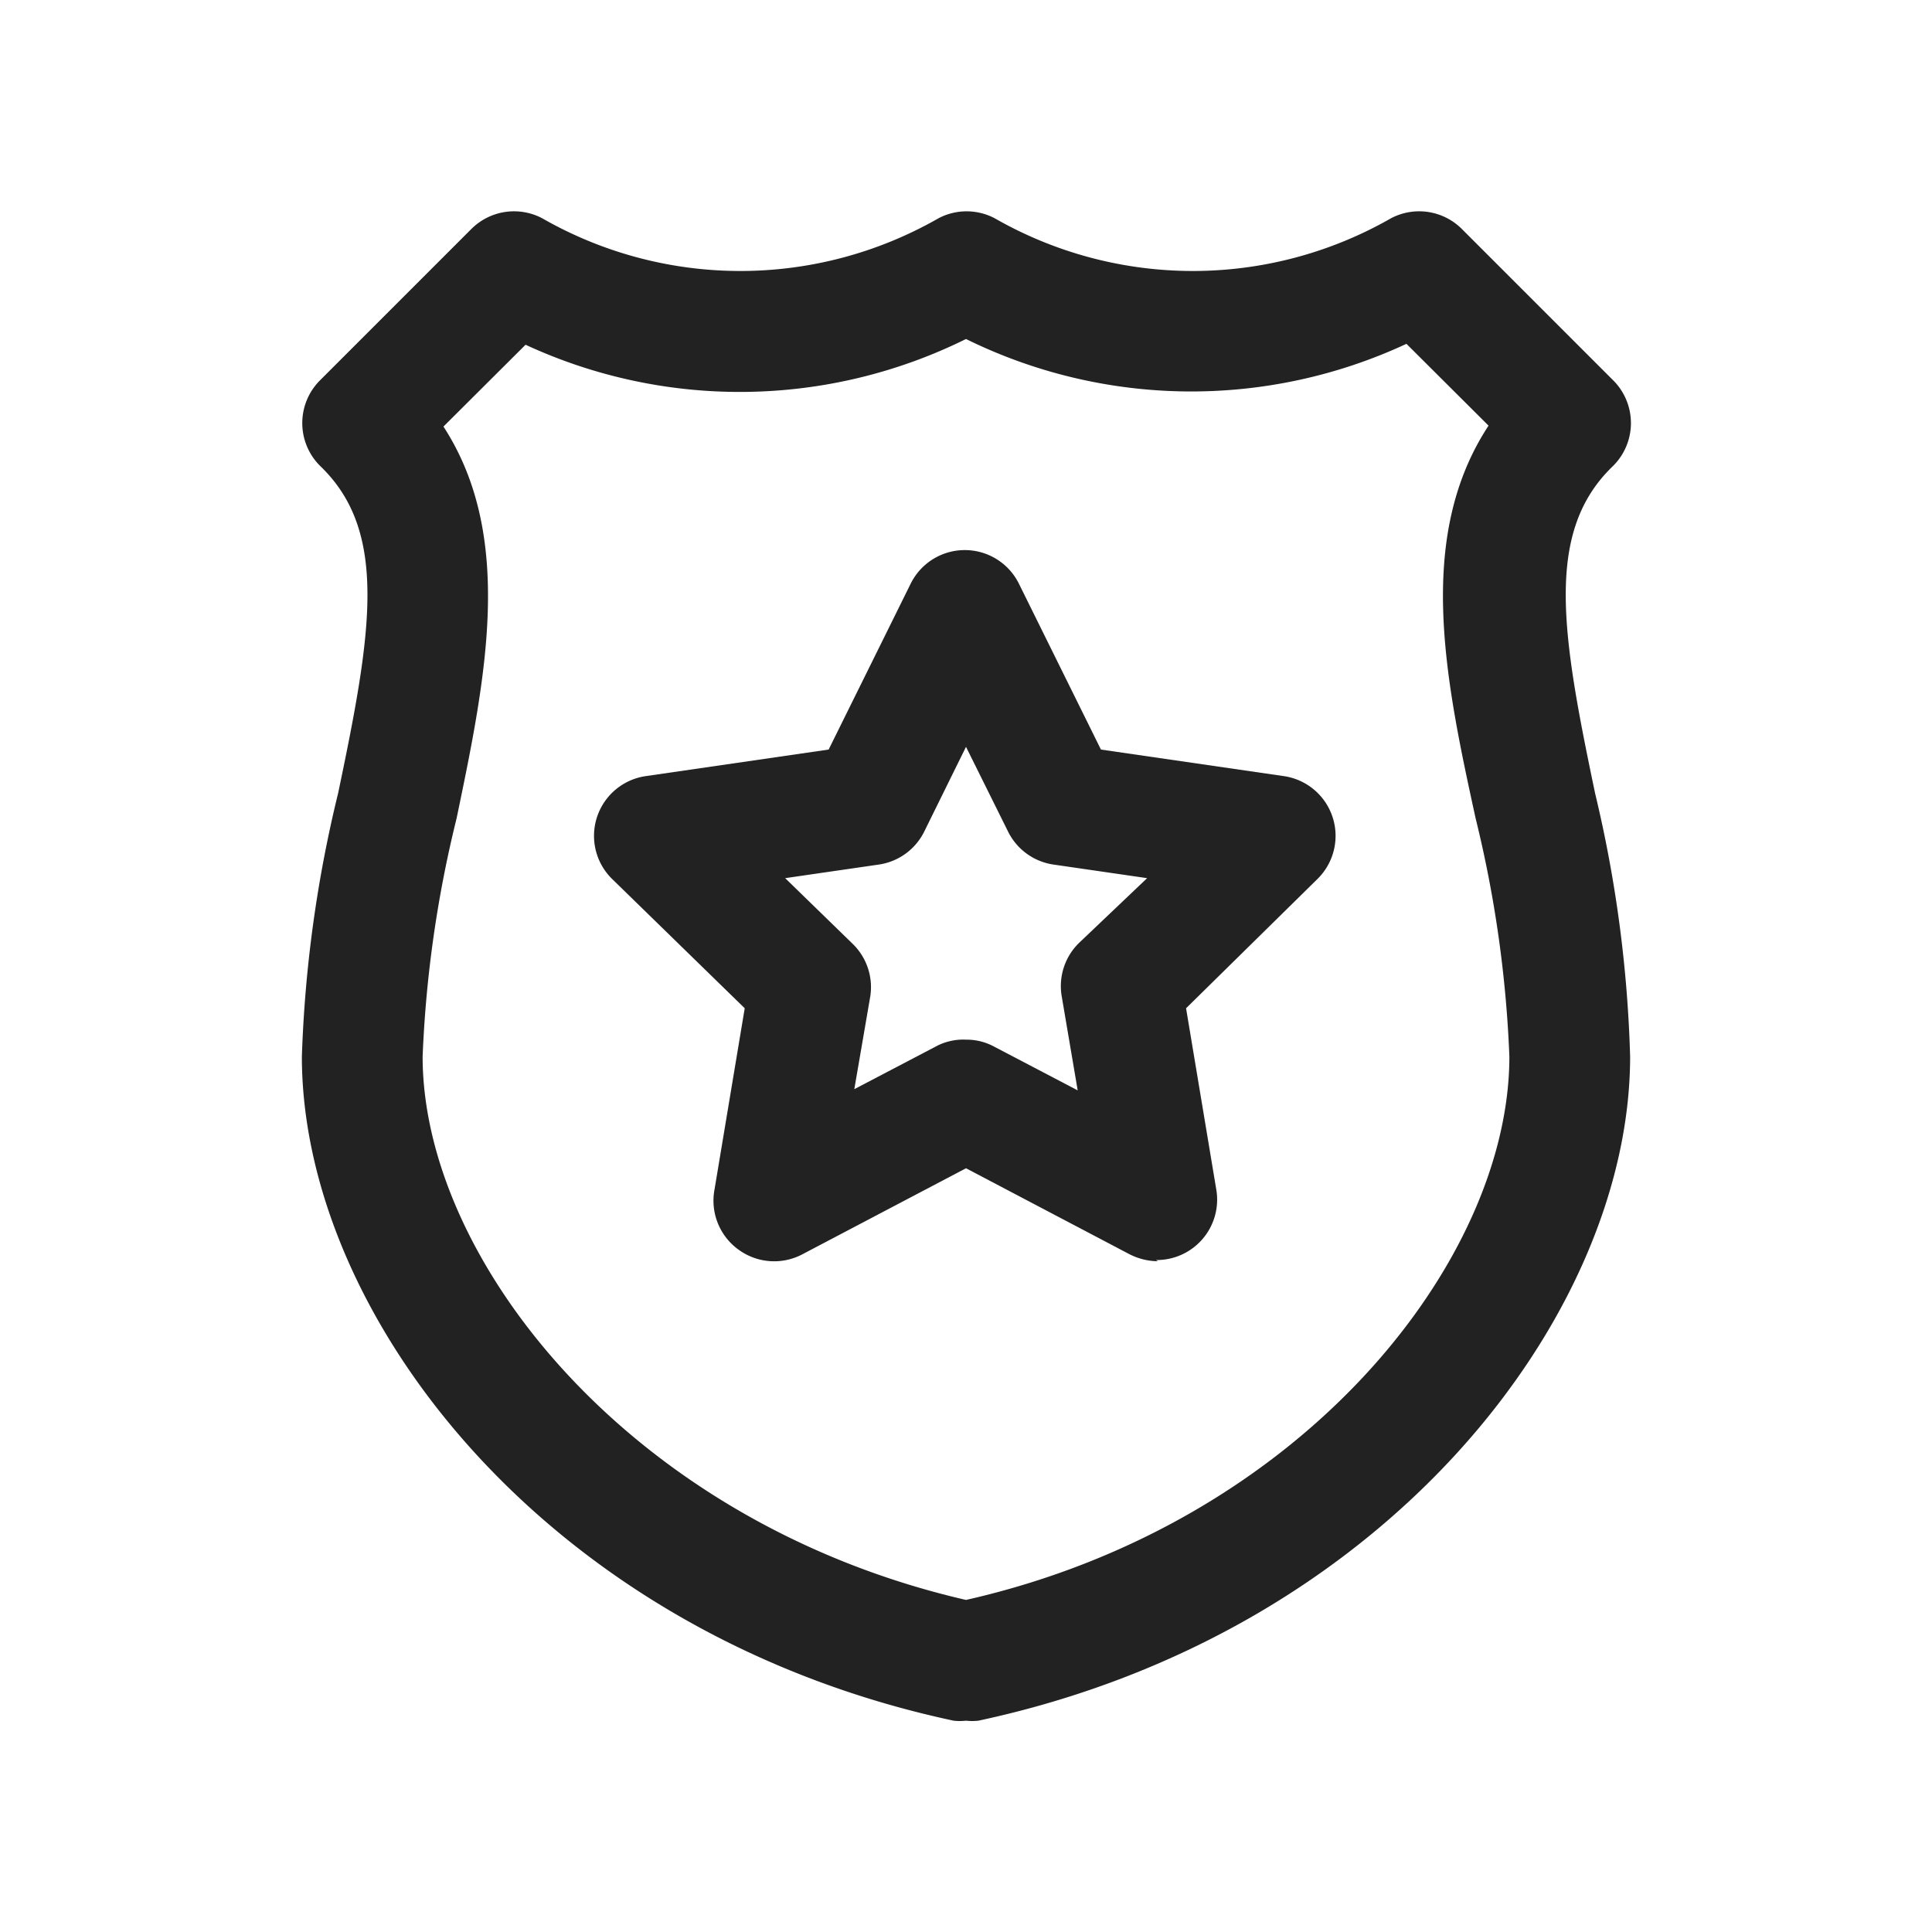 <svg width="64" height="64" fill="none" xmlns="http://www.w3.org/2000/svg"><path fill-rule="evenodd" clip-rule="evenodd" d="M38.36 41.78a2.1 2.1 0 0 1-.94-.23L32 38.7l-5.42 2.85a2 2 0 0 1-2.11-.15 2 2 0 0 1-.8-2l1-6-4.39-4.28a2 2 0 0 1 1.11-3.41l6.06-.88 2.72-5.5a2 2 0 0 1 3.58 0l2.72 5.5 6.06.88a2 2 0 0 1 1.11 3.41l-4.35 4.28 1 6a2 2 0 0 1-2 2.34l.07.04ZM32 34.44a1.91 1.91 0 0 1 .93.23l2.77 1.45-.53-3.12a2 2 0 0 1 .58-1.77L38 29.09l-3.1-.45a2 2 0 0 1-1.51-1.1L32 24.74l-1.38 2.8a2 2 0 0 1-1.51 1.1l-3.1.45 2.24 2.18a2 2 0 0 1 .58 1.73l-.53 3.08 2.77-1.45c.29-.14.61-.206.93-.19Z" fill="#222"/><path fill-rule="evenodd" clip-rule="evenodd" d="M32 57a1.837 1.837 0 0 1-.41 0C18.08 54.11 10 43.56 10 35c.097-2.94.499-5.863 1.2-8.72 1.11-5.3 1.68-8.66-.59-10.84a2 2 0 0 1 0-2.85l5-5a2 2 0 0 1 2.35-.36 13.21 13.21 0 0 0 13.13 0 2 2 0 0 1 1.86 0 13.21 13.21 0 0 0 13.13 0 2 2 0 0 1 2.35.36l5 5a2 2 0 0 1 0 2.85c-2.27 2.18-1.7 5.54-.59 10.84A42.42 42.42 0 0 1 54 35c0 8.56-8.08 19.11-21.59 22a1.837 1.837 0 0 1-.41 0ZM14.69 14.13c2.375 3.662 1.394 8.369.437 12.97l-.007.03A39.373 39.373 0 0 0 14 35c0 6.73 6.87 15.43 18 18 11.13-2.52 18-11.22 18-18a39.367 39.367 0 0 0-1.12-7.9c-1-4.58-2-9.3.43-13l-2.72-2.71A16.89 16.89 0 0 1 32 11.23a16.89 16.89 0 0 1-14.59.19l-2.72 2.71Z" fill="#222"/></svg>